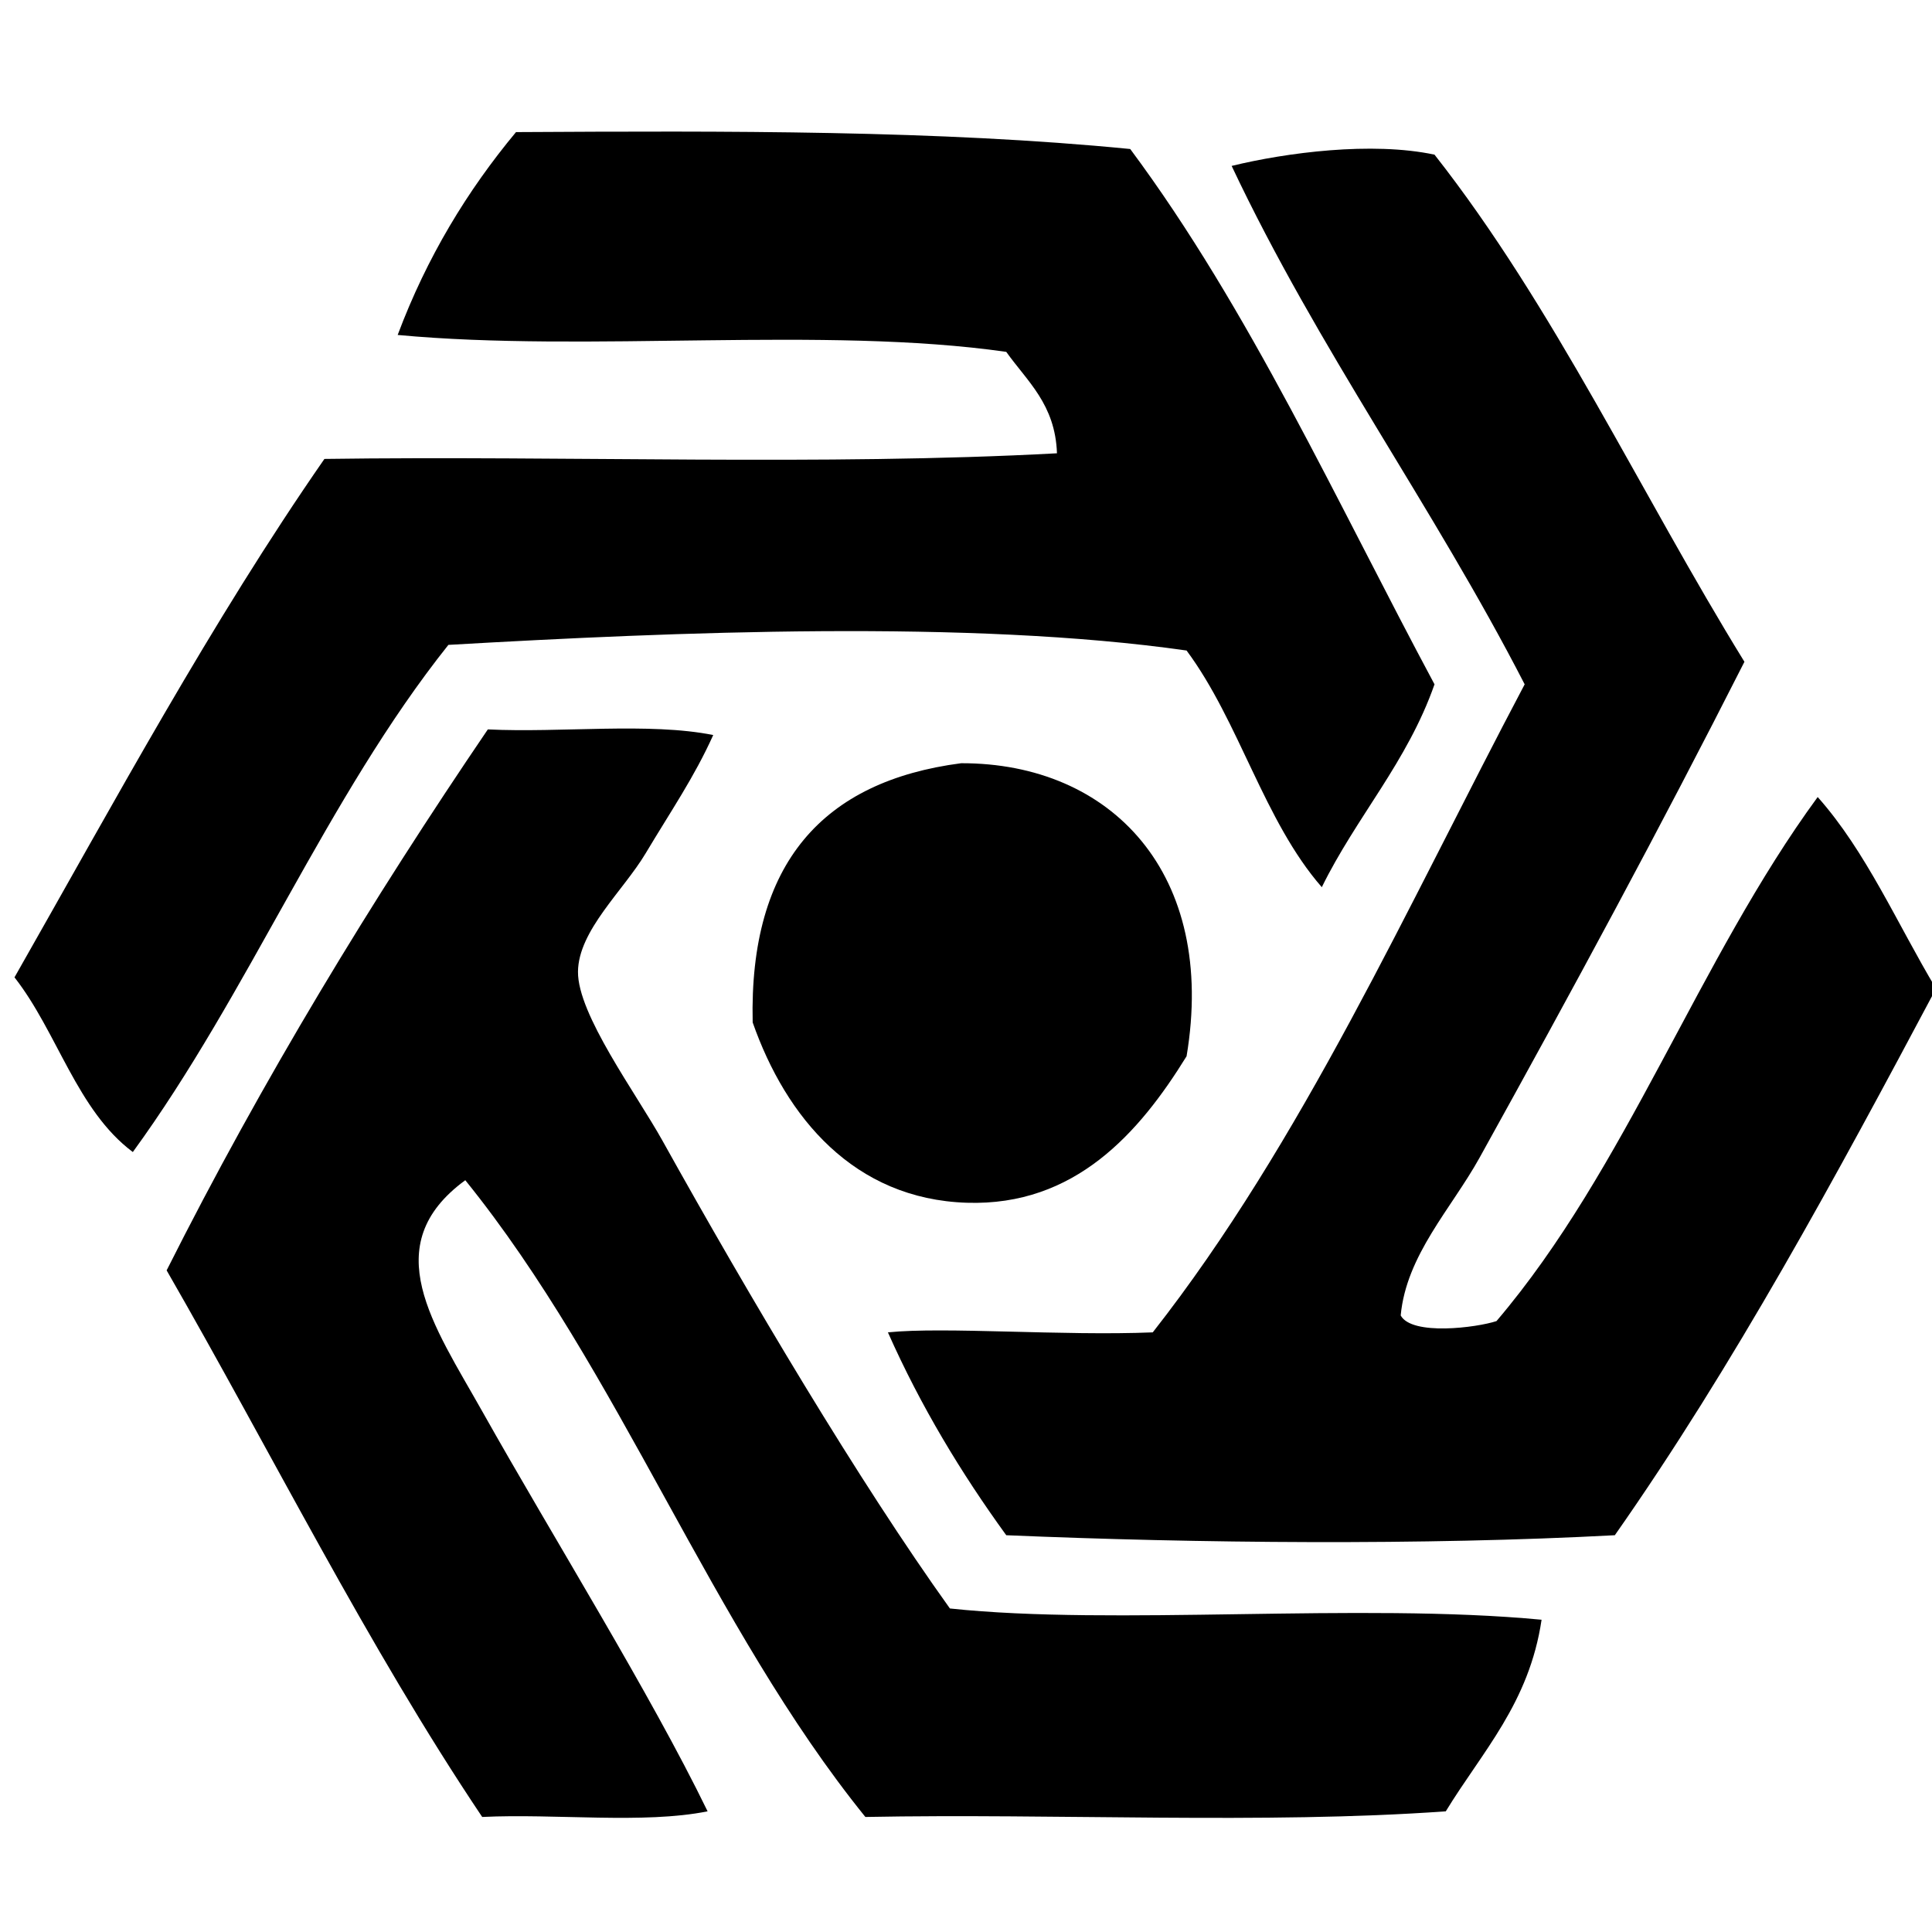 <?xml version="1.0" encoding="UTF-8" standalone="no"?>
<!-- Generator: Adobe Illustrator 15.1.0, SVG Export Plug-In . SVG Version: 6.00 Build 0)  -->

<svg
   xmlns:dc="http://purl.org/dc/elements/1.1/"
   xmlns:cc="http://creativecommons.org/ns#"
   xmlns:rdf="http://www.w3.org/1999/02/22-rdf-syntax-ns#"
   xmlns:svg="http://www.w3.org/2000/svg"
   xmlns="http://www.w3.org/2000/svg"
   xmlns:sodipodi="http://sodipodi.sourceforge.net/DTD/sodipodi-0.dtd"
   xmlns:inkscape="http://www.inkscape.org/namespaces/inkscape"
   version="1.1"
   id="Layer_1"
   x="0px"
   y="0px"
   width="24"
   height="24"
   viewBox="0 0 24 24"
   enable-background="new 0 0 500 500"
   xml:space="preserve"
   inkscape:version="0.48.5 r10040"
   sodipodi:docname="gardeshgari.svg"><defs
     id="defs3204" /><sodipodi:namedview
     pagecolor="#ffffff"
     bordercolor="#666666"
     borderopacity="1"
     objecttolerance="10"
     gridtolerance="10"
     guidetolerance="10"
     inkscape:pageopacity="0"
     inkscape:pageshadow="2"
     inkscape:window-width="657"
     inkscape:window-height="480"
     id="namedview3202"
     showgrid="false"
     inkscape:zoom="3.776"
     inkscape:cx="12.413403"
     inkscape:cy="11.128232"
     inkscape:window-x="0"
     inkscape:window-y="27"
     inkscape:window-maximized="0"
     inkscape:current-layer="Layer_1" /><g
     id="g3192"
     transform="matrix(0.07,0,0,0.07,-5.35,-4.449)"><path
       clip-rule="evenodd"
       d="m 168,87 c 37.543,-0.21 75.012,-0.346 109,3 21.188,28.479 36.665,62.668 54,95 -4.844,13.823 -13.855,23.478 -20,36 -10.261,-11.739 -14.624,-29.376 -24,-42 -38.485,-5.497 -90.813,-3.312 -131,-1 -21.584,27.082 -35.482,61.851 -56,90 -9.926,-7.407 -13.386,-21.28 -21,-31 17.773,-31.228 34.926,-63.074 55,-92 43.066,-0.601 88.577,1.244 130,-1 -0.305,-8.695 -5.259,-12.742 -9,-18 -32.369,-4.631 -74.171,0.171 -108,-3 5.18,-13.82 12.372,-25.628 21,-36 z"
       id="path3194"
       inkscape:connector-curvature="0"
       style="fill-rule:evenodd" /><path
       clip-rule="evenodd"
       d="m 386,181 c -14.973,29.544 -30.479,58.193 -47,88 -5.021,9.058 -13.003,17.272 -14,28 1.975,3.635 13.452,2.168 17,1 22.996,-27.004 35.852,-64.149 57,-93 8.627,9.707 14.13,22.537 21,34 -17.826,33.507 -35.845,66.822 -57,97 -33.887,1.812 -74.053,1.441 -108,0 -7.987,-11.013 -15.157,-22.843 -21,-36 10.058,-1.032 31.054,0.66 47,0 26.521,-33.813 45.135,-75.531 66,-115 -16.299,-31.701 -36.611,-59.389 -52,-92 9.709,-2.367 24.869,-4.362 36,-2 21.27,27.064 36.566,60.1 55,90 z"
       id="path3196"
       inkscape:connector-curvature="0"
       style="fill-rule:evenodd" /><path
       clip-rule="evenodd"
       d="m 203,194 c -3.356,7.455 -7.503,13.473 -12,21 -3.972,6.647 -11.928,13.688 -12,21 -0.075,7.568 10.314,21.583 15,30 15.478,27.803 34.857,60.478 51,83 29.166,3.117 72.636,-1.079 105,2 -2.194,14.806 -10.56,23.44 -17,34 -32.355,2.312 -68.984,0.35 -103,1 -27.422,-33.912 -43.582,-79.085 -71,-113 -15.825,11.582 -5.595,25.718 3,41 12.704,22.588 29.758,49.933 40,71 -11.382,2.285 -26.964,0.369 -40,1 -20.48,-30.52 -37.367,-64.634 -56,-97 17.068,-33.932 36.37,-65.63 57,-96 13.036,0.631 28.618,-1.285 40,1 z"
       id="path3198"
       inkscape:connector-curvature="0"
       style="fill-rule:evenodd" /><path
       clip-rule="evenodd"
       d="m 247,199 c 26.703,-0.055 45.418,19.671 40,52 -8.393,13.595 -19.801,26.617 -39,26 -20.01,-0.644 -32.079,-15.123 -38,-32 -0.653,-28.32 12.516,-42.817 37,-46 z"
       id="path3200"
       inkscape:connector-curvature="0"
       style="fill-rule:evenodd" /></g></svg>